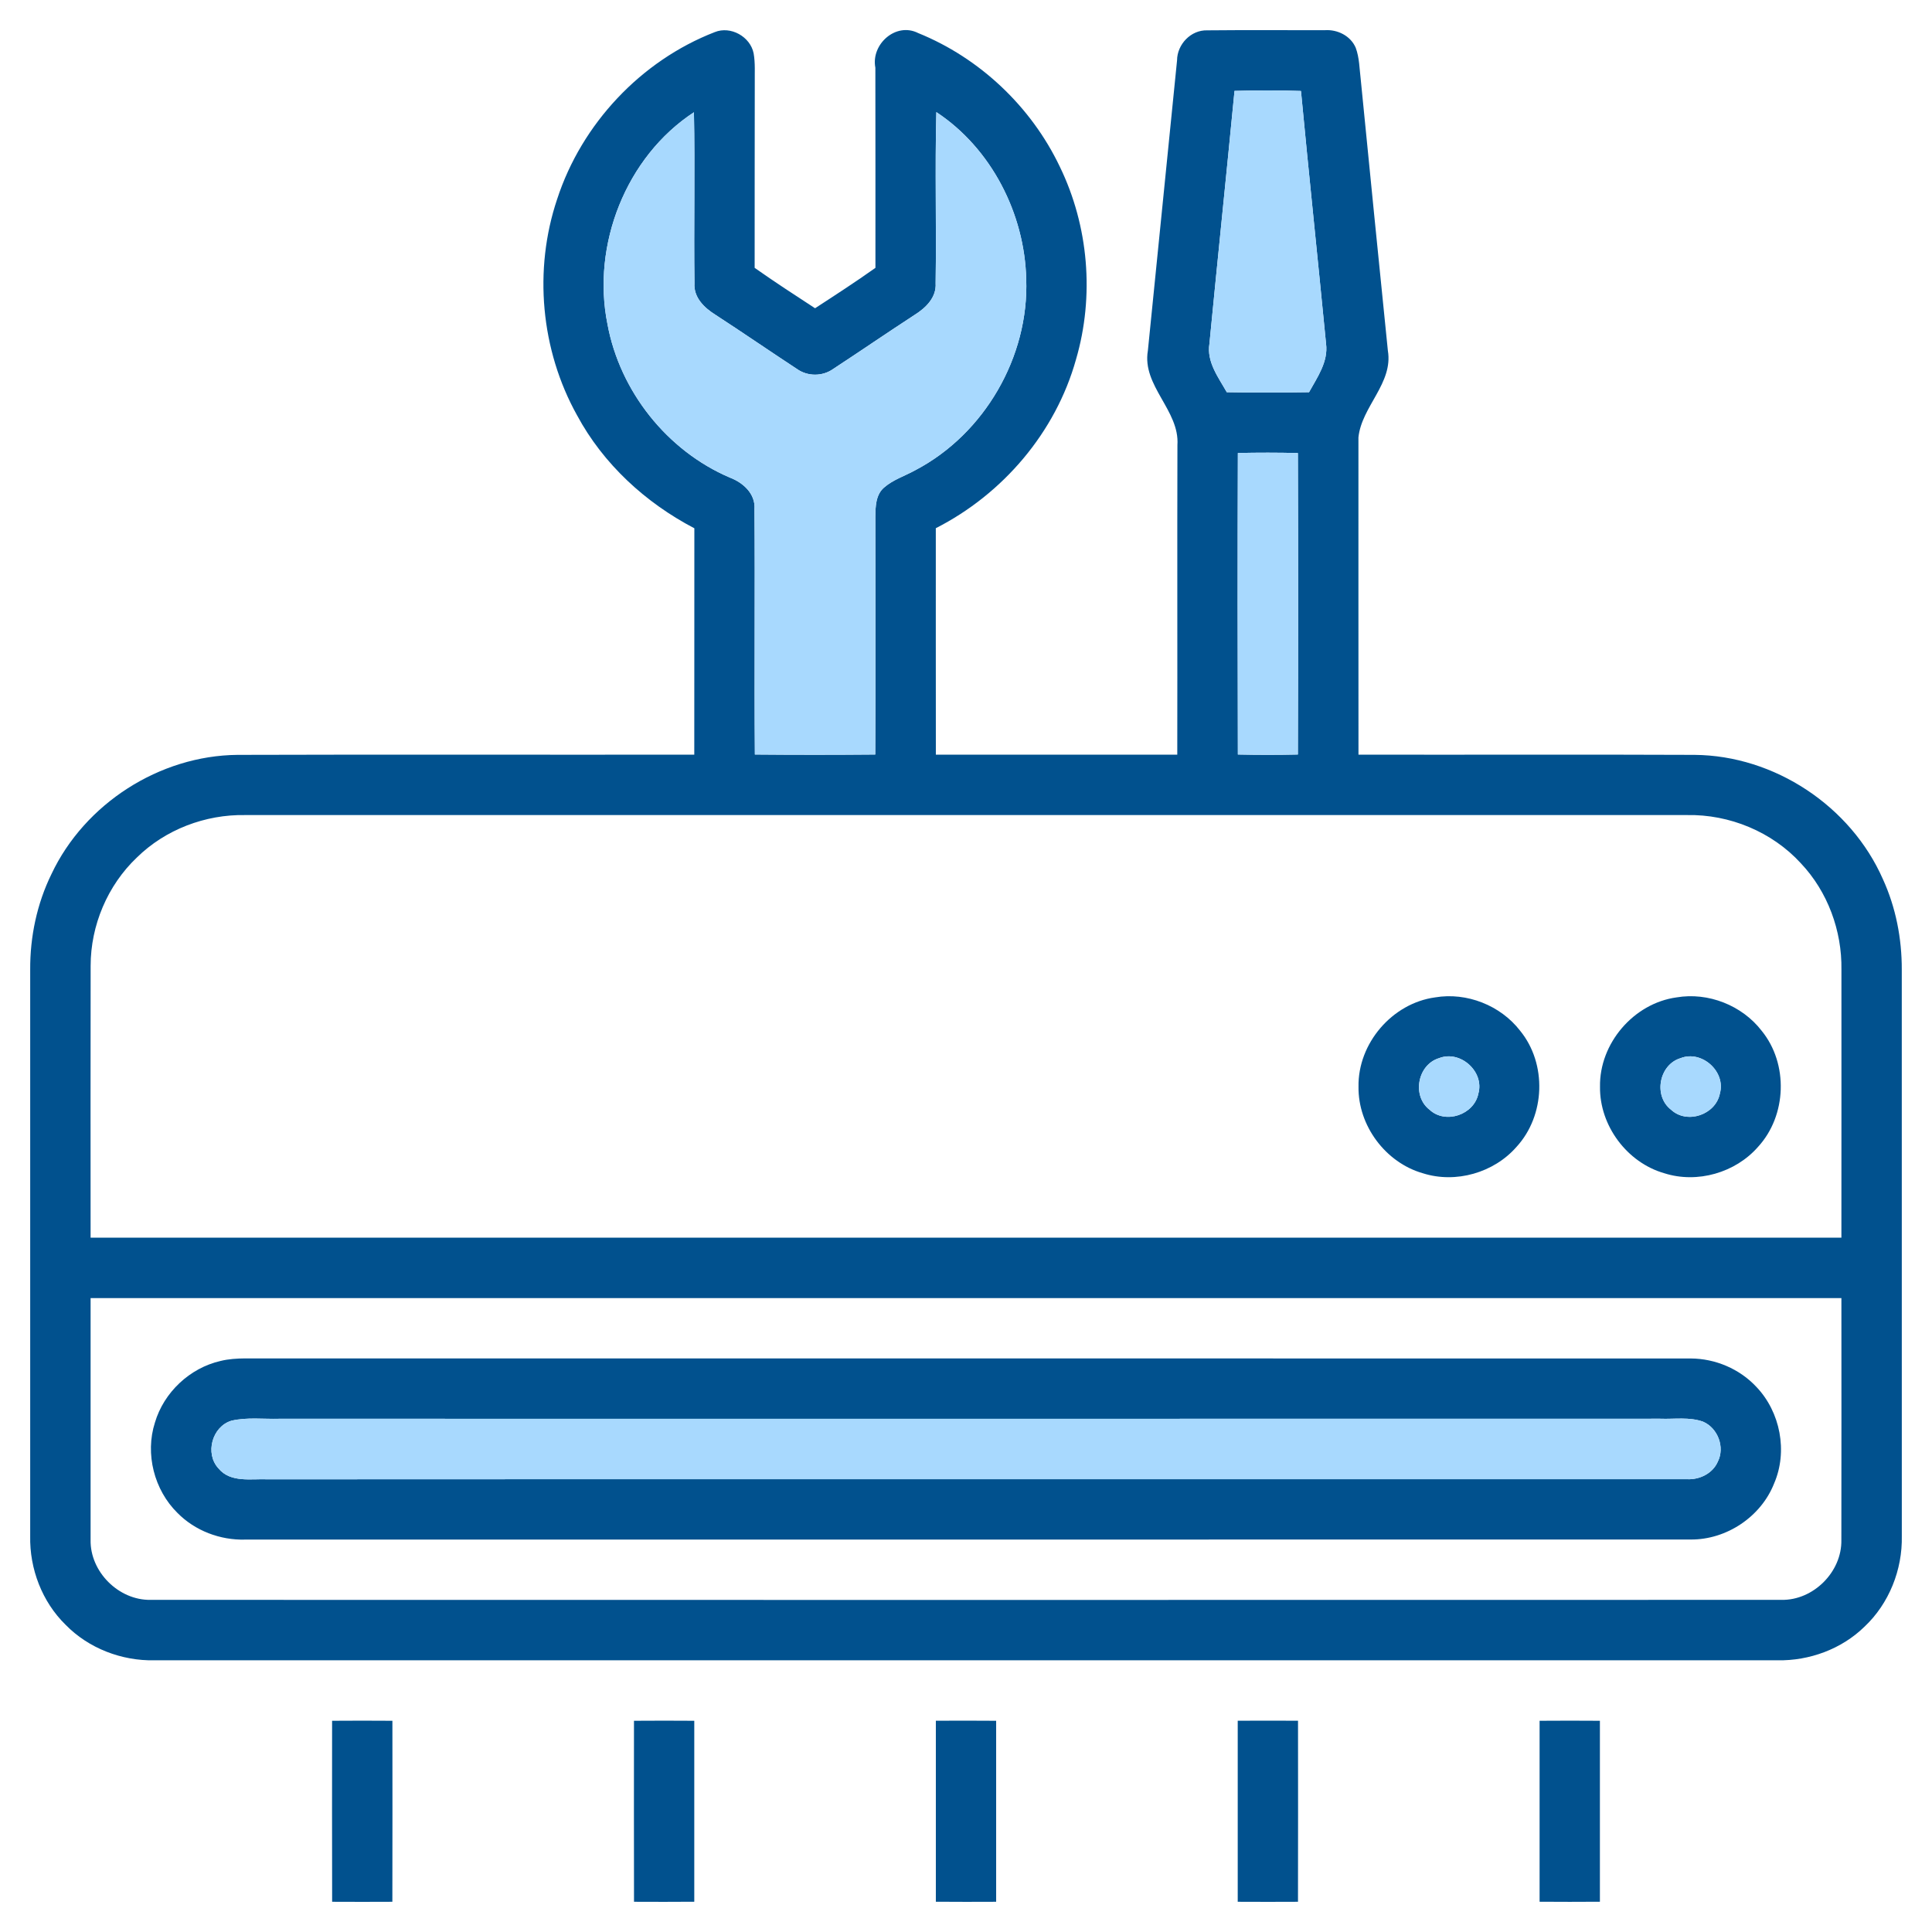 <svg width="129" height="129" viewBox="0 0 129 129" fill="none" xmlns="http://www.w3.org/2000/svg">
<path d="M47.725 2.144C48.786 1.713 50.098 2.446 50.32 3.56C50.436 4.215 50.386 4.883 50.396 5.545C50.386 9.657 50.393 13.769 50.388 17.884C51.711 18.816 53.066 19.7 54.422 20.582C55.777 19.7 57.135 18.821 58.453 17.884C58.451 13.429 58.458 8.975 58.448 4.52C58.143 2.955 59.819 1.456 61.305 2.207C65.415 3.87 68.851 7.12 70.759 11.119C72.691 15.087 73.084 19.771 71.844 24.004C70.486 28.864 66.967 32.988 62.484 35.268C62.487 40.307 62.479 45.349 62.487 50.388C67.861 50.393 73.233 50.393 78.607 50.388C78.62 43.497 78.597 36.609 78.617 29.718C78.773 27.402 76.239 25.767 76.644 23.412C77.304 16.951 77.934 10.491 78.592 4.031C78.599 2.96 79.516 1.993 80.607 2.026C83.223 1.998 85.838 2.023 88.456 2.016C89.3 1.955 90.182 2.391 90.522 3.19C90.769 3.857 90.769 4.581 90.854 5.278C91.451 11.323 92.054 17.367 92.668 23.409C93.036 25.588 90.91 27.148 90.703 29.209C90.706 36.269 90.698 43.328 90.706 50.388C98.186 50.403 105.667 50.37 113.145 50.403C118.481 50.444 123.578 53.825 125.722 58.703C126.586 60.592 126.989 62.673 126.982 64.747C126.987 77.352 126.982 89.955 126.984 102.56C127.032 104.807 126.135 107.07 124.49 108.617C122.961 110.111 120.812 110.897 118.685 110.859C82.563 110.859 46.438 110.859 10.315 110.859C8.126 110.905 5.921 110.063 4.384 108.491C2.809 106.954 1.97 104.747 2.016 102.56C2.018 89.955 2.013 77.352 2.016 64.749C2.003 62.547 2.467 60.34 3.437 58.36C5.656 53.658 10.655 50.451 15.855 50.403C26.022 50.37 36.188 50.403 46.357 50.388C46.367 45.349 46.354 40.31 46.362 35.273C43.102 33.57 40.28 30.983 38.529 27.727C36.105 23.376 35.614 18.015 37.201 13.296C38.836 8.272 42.794 4.054 47.725 2.144ZM82.429 6.07C81.885 11.698 81.298 17.322 80.754 22.95C80.557 24.162 81.351 25.193 81.912 26.188C83.742 26.221 85.573 26.216 87.405 26.188C87.957 25.19 88.698 24.152 88.541 22.95C87.995 17.324 87.4 11.703 86.866 6.075C85.387 6.022 83.908 6.027 82.429 6.07ZM40.562 21.648C41.388 26.122 44.538 30.096 48.725 31.885C49.615 32.222 50.451 32.963 50.378 33.999C50.421 39.456 50.36 44.918 50.403 50.378C53.081 50.403 55.762 50.401 58.441 50.378C58.468 45.087 58.451 39.796 58.446 34.505C58.456 33.83 58.468 33.049 59.015 32.565C59.627 32.026 60.426 31.779 61.129 31.388C65.73 28.972 68.71 23.825 68.521 18.632C68.415 14.266 66.191 9.907 62.52 7.486C62.421 11.293 62.532 15.102 62.472 18.909C62.535 19.859 61.817 20.557 61.076 21.02C59.254 22.207 57.458 23.439 55.639 24.631C54.921 25.145 53.923 25.145 53.205 24.631C51.386 23.439 49.592 22.202 47.765 21.015C47.027 20.554 46.304 19.861 46.37 18.912C46.319 15.107 46.41 11.3 46.334 7.496C41.791 10.471 39.494 16.357 40.562 21.648ZM82.653 30.247C82.631 36.956 82.633 43.669 82.653 50.378C83.989 50.408 85.324 50.408 86.659 50.378C86.682 43.669 86.682 36.956 86.659 30.25C85.324 30.217 83.989 30.217 82.653 30.247ZM9.136 57.259C7.181 59.116 6.052 61.789 6.052 64.485C6.044 70.534 6.044 76.586 6.049 82.638C45.017 82.643 83.984 82.643 122.951 82.638C122.958 76.672 122.951 70.708 122.953 64.742C122.993 62.144 122.034 59.534 120.242 57.639C118.32 55.538 115.473 54.364 112.633 54.422C80.544 54.422 48.456 54.422 16.369 54.422C13.709 54.374 11.038 55.387 9.136 57.259ZM6.049 86.674C6.044 92.054 6.044 97.433 6.049 102.809C6.002 104.946 7.924 106.861 10.056 106.823C46.352 106.831 82.648 106.831 118.945 106.823C121.076 106.866 122.993 104.954 122.948 102.82C122.958 97.438 122.953 92.056 122.951 86.674C83.984 86.669 45.017 86.669 6.049 86.674Z" fill="#01518E"/>
<path d="M95.82 66.596C97.932 66.236 100.192 67.13 101.499 68.823C103.301 71.028 103.182 74.482 101.26 76.574C99.751 78.305 97.203 79.038 95.009 78.34C92.512 77.629 90.673 75.158 90.708 72.562C90.658 69.67 92.953 66.987 95.82 66.596ZM96.087 70.653C94.646 71.088 94.258 73.182 95.455 74.099C96.518 75.087 98.43 74.429 98.71 73.021C99.128 71.552 97.503 70.096 96.087 70.653Z" fill="#01518E"/>
<path d="M111.943 66.596C114.057 66.236 116.317 67.128 117.624 68.823C119.423 71.026 119.307 74.48 117.387 76.574C115.876 78.305 113.328 79.038 111.134 78.34C108.637 77.629 106.798 75.158 106.833 72.562C106.783 69.673 109.078 66.989 111.943 66.596ZM112.212 70.653C110.771 71.086 110.383 73.182 111.58 74.099C112.643 75.087 114.555 74.432 114.835 73.021C115.253 71.552 113.628 70.096 112.212 70.653Z" fill="#01518E"/>
<path d="M14.722 90.872C15.261 90.738 15.818 90.706 16.372 90.701C48.544 90.708 80.718 90.698 112.89 90.706C114.528 90.711 116.155 91.401 117.274 92.603C118.877 94.281 119.383 96.916 118.456 99.055C117.579 101.278 115.276 102.812 112.89 102.794C80.718 102.802 48.544 102.792 16.369 102.799C14.704 102.845 13.026 102.212 11.852 101.021C10.292 99.489 9.675 97.07 10.345 94.984C10.942 92.966 12.671 91.343 14.722 90.872ZM15.457 94.86C14.162 95.246 13.668 97.052 14.588 98.045C15.392 99.025 16.78 98.725 17.889 98.773C49.474 98.755 81.056 98.771 112.641 98.766C113.477 98.808 114.354 98.39 114.697 97.597C115.185 96.634 114.702 95.354 113.719 94.928C112.807 94.598 111.809 94.765 110.859 94.729C80.121 94.739 49.383 94.732 18.645 94.732C17.584 94.762 16.5 94.618 15.457 94.86Z" fill="#01518E"/>
<path d="M22.174 114.896C23.517 114.886 24.858 114.886 26.201 114.896C26.206 118.924 26.206 122.953 26.198 126.982C24.858 126.989 23.517 126.989 22.177 126.982C22.169 122.951 22.169 118.922 22.174 114.896Z" fill="#01518E"/>
<path d="M42.331 114.896C43.674 114.886 45.014 114.886 46.357 114.896C46.362 118.922 46.362 122.951 46.357 126.979C45.014 126.989 43.674 126.989 42.333 126.982C42.326 122.951 42.326 118.922 42.331 114.896Z" fill="#01518E"/>
<path d="M62.487 114.893C63.83 114.886 65.17 114.886 66.513 114.896C66.518 118.922 66.518 122.951 66.513 126.982C65.17 126.989 63.83 126.989 62.487 126.979C62.482 122.951 62.482 118.922 62.487 114.893Z" fill="#01518E"/>
<path d="M82.643 114.893C83.986 114.886 85.326 114.886 86.669 114.893C86.674 118.922 86.674 122.951 86.667 126.982C85.326 126.989 83.986 126.989 82.643 126.982C82.638 122.951 82.638 118.922 82.643 114.893Z" fill="#01518E"/>
<path d="M102.799 114.896C104.142 114.886 105.483 114.886 106.826 114.896C106.831 118.922 106.831 122.951 106.826 126.979C105.483 126.989 104.142 126.989 102.799 126.979C102.794 122.951 102.794 118.922 102.799 114.896Z" fill="#01518E"/>
<path d="M82.429 6.07C83.908 6.027 85.387 6.022 86.866 6.075C87.4 11.703 87.995 17.324 88.541 22.95C88.698 24.152 87.957 25.19 87.405 26.188C85.573 26.216 83.742 26.221 81.912 26.188C81.351 25.193 80.557 24.162 80.754 22.95C81.298 17.322 81.885 11.698 82.429 6.07Z" fill="#A8D9FE"/>
<path d="M40.562 21.648C39.494 16.357 41.791 10.471 46.334 7.496C46.41 11.3 46.319 15.107 46.369 18.912C46.304 19.861 47.027 20.554 47.765 21.015C49.592 22.202 51.386 23.439 53.205 24.631C53.923 25.145 54.921 25.145 55.639 24.631C57.458 23.439 59.254 22.207 61.076 21.02C61.817 20.557 62.535 19.859 62.472 18.909C62.532 15.102 62.421 11.293 62.52 7.485C66.191 9.907 68.415 14.265 68.521 18.632C68.71 23.825 65.73 28.972 61.129 31.388C60.426 31.779 59.627 32.026 59.015 32.565C58.468 33.049 58.456 33.83 58.446 34.505C58.451 39.796 58.468 45.087 58.441 50.378C55.762 50.401 53.081 50.403 50.403 50.378C50.36 44.918 50.421 39.456 50.378 33.998C50.451 32.963 49.615 32.222 48.725 31.885C44.538 30.096 41.388 26.122 40.562 21.648Z" fill="#A8D9FE"/>
<path d="M82.653 30.247C83.989 30.217 85.324 30.217 86.659 30.25C86.682 36.956 86.682 43.669 86.659 50.378C85.324 50.408 83.989 50.408 82.653 50.378C82.633 43.669 82.631 36.956 82.653 30.247Z" fill="#A8D9FE"/>
<path d="M96.087 70.653C97.503 70.096 99.128 71.552 98.71 73.021C98.43 74.43 96.518 75.087 95.455 74.099C94.258 73.182 94.646 71.089 96.087 70.653Z" fill="#A8D9FE"/>
<path d="M112.212 70.653C113.628 70.096 115.253 71.552 114.835 73.021C114.555 74.432 112.643 75.087 111.58 74.099C110.383 73.182 110.771 71.086 112.212 70.653Z" fill="#A8D9FE"/>
<path d="M15.457 94.86C16.5 94.618 17.584 94.762 18.645 94.732C49.383 94.732 80.121 94.739 110.859 94.729C111.809 94.764 112.807 94.598 113.719 94.928C114.702 95.354 115.185 96.634 114.697 97.597C114.354 98.39 113.477 98.808 112.641 98.766C81.056 98.771 49.474 98.755 17.889 98.773C16.78 98.725 15.392 99.025 14.588 98.045C13.668 97.052 14.162 95.246 15.457 94.86Z" fill="#A8D9FE"/>
</svg>
